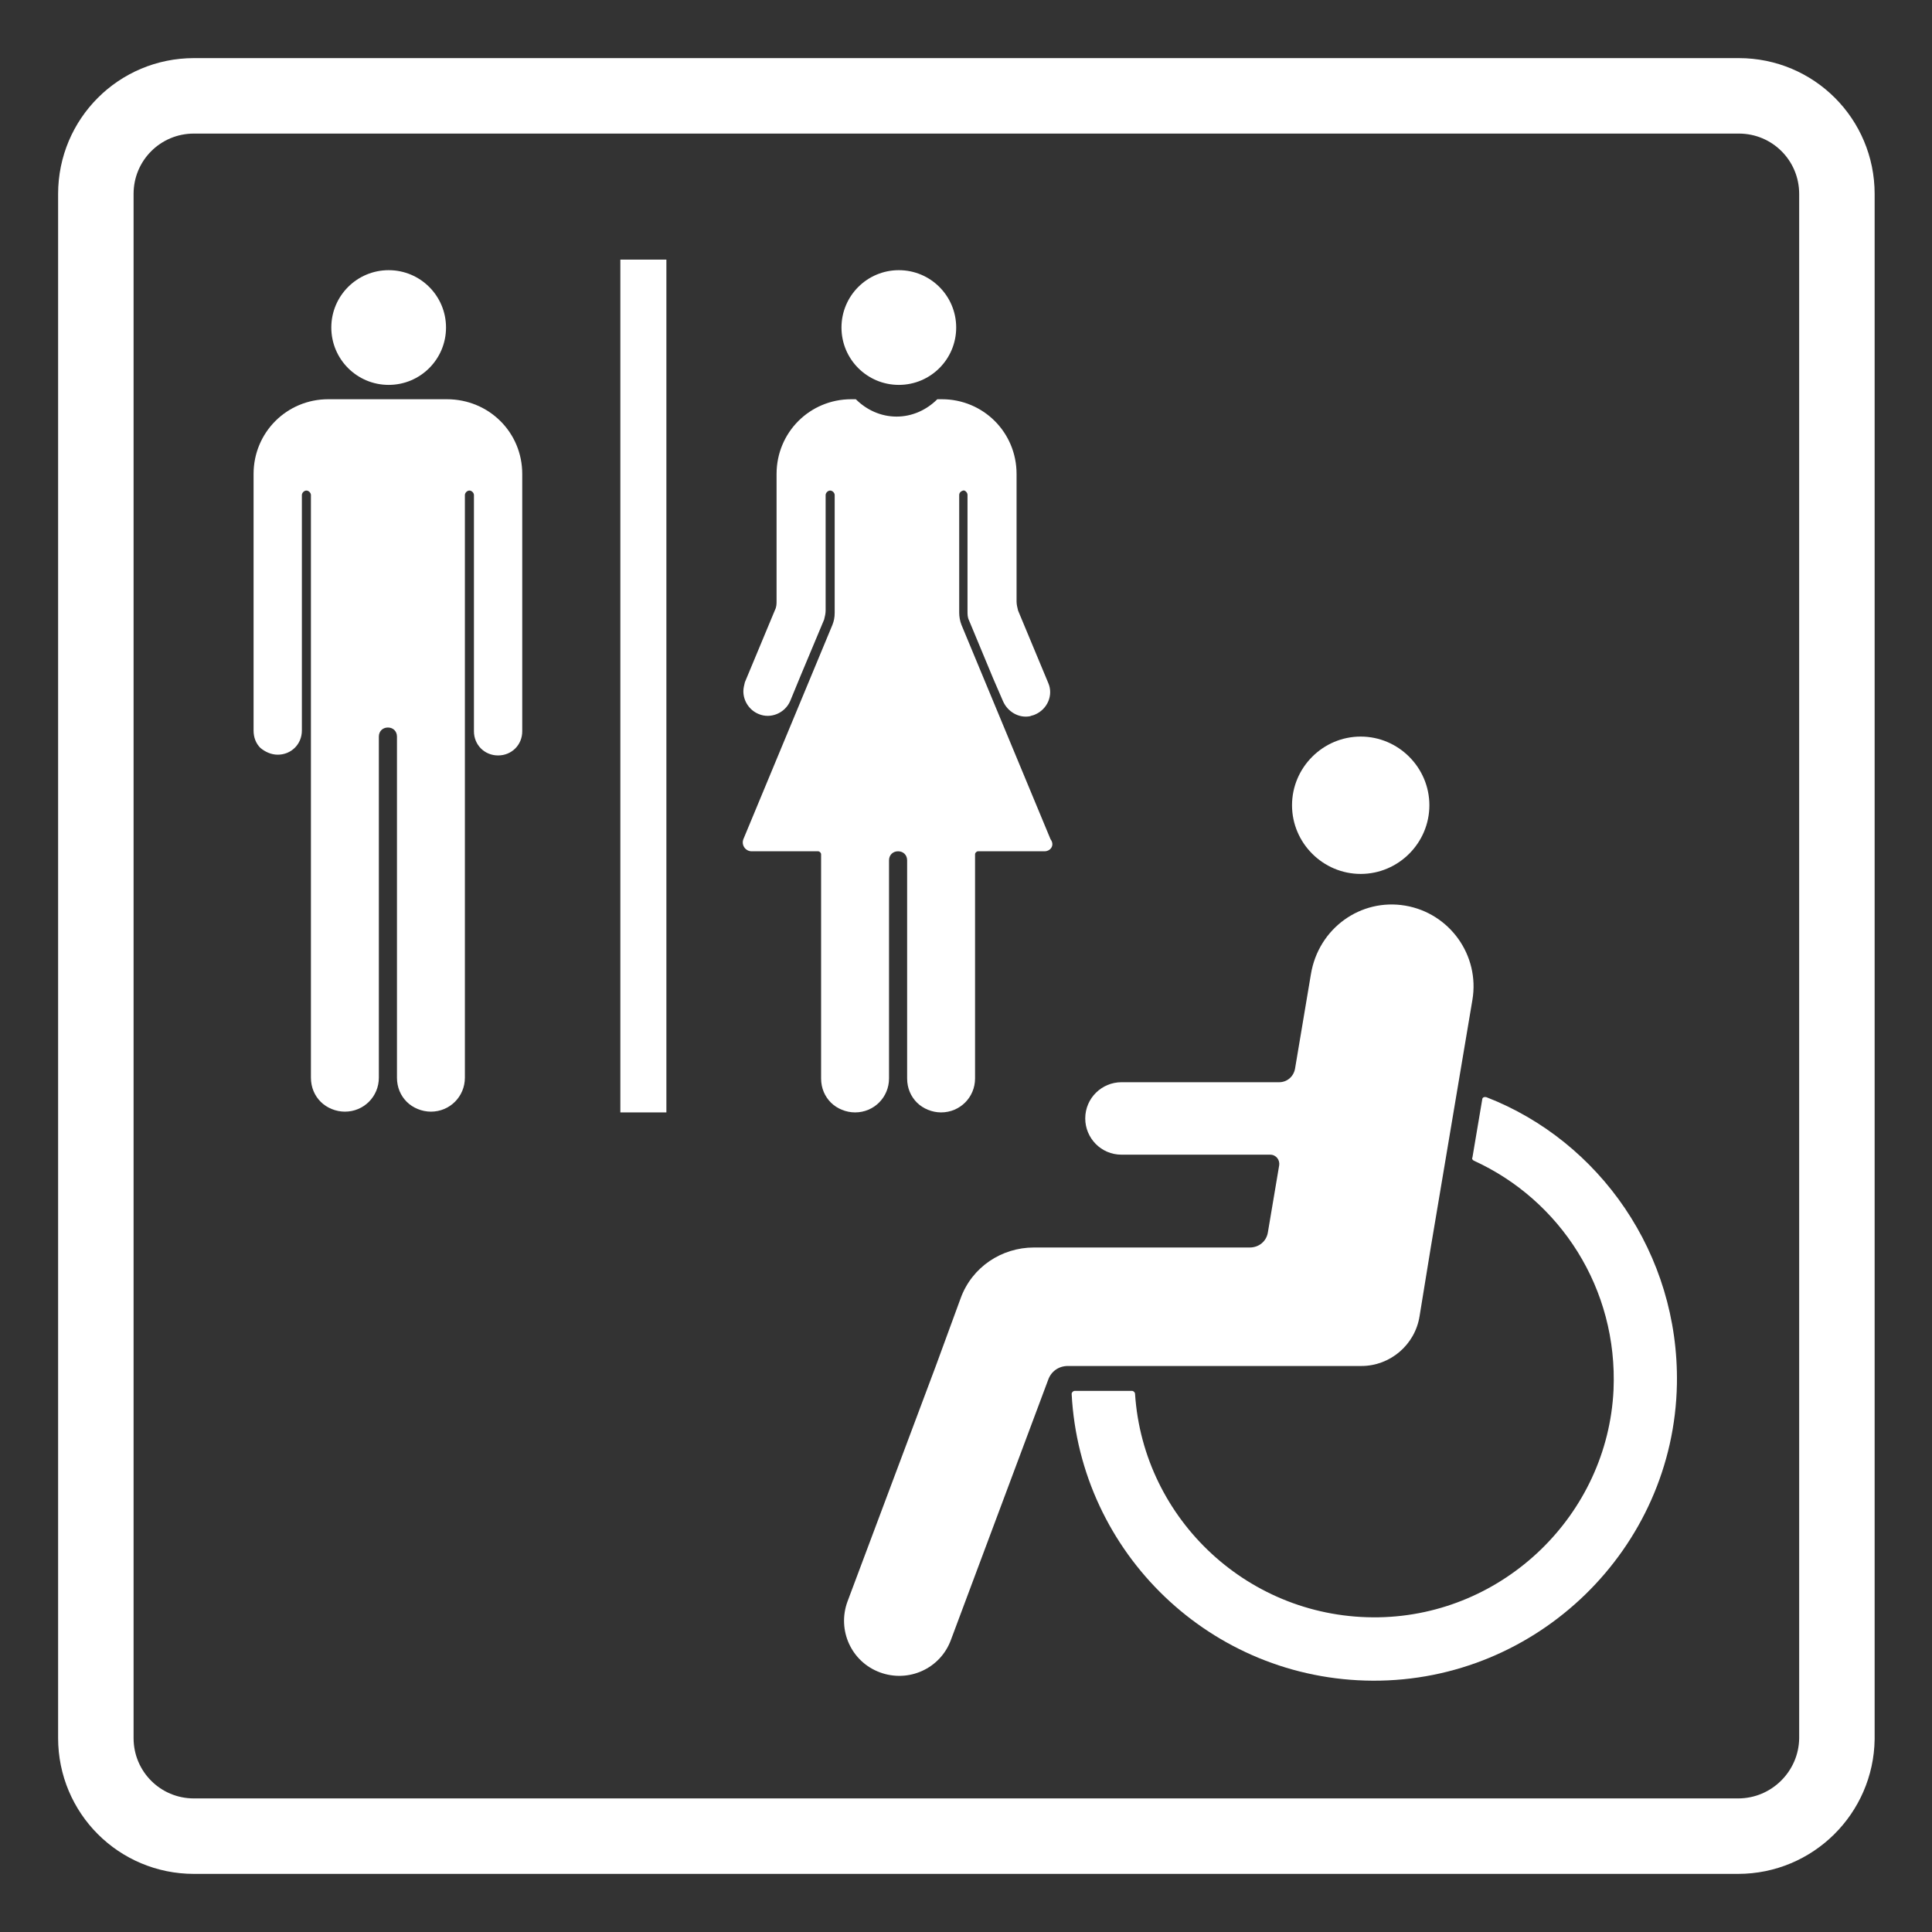 <?xml version="1.0" encoding="utf-8"?>
<!-- Generator: Adobe Illustrator 26.0.1, SVG Export Plug-In . SVG Version: 6.00 Build 0)  -->
<svg version="1.1" id="layer" xmlns="http://www.w3.org/2000/svg" xmlns:xlink="http://www.w3.org/1999/xlink" x="0px" y="0px"
	 viewBox="0 0 256 256" style="enable-background:new 0 0 256 256;" xml:space="preserve">
<rect x="0" y="0" width="256" height="256" fill="#333333" stroke="none"/>
<style type="text/css">
	.st0{fill:none;stroke:#FFFFFF;stroke-width:10;stroke-miterlimit:10;}
	.st1{fill:#FFFFFF;}
</style>
<path class="st0" d="M230.3,243.3H25.7c-7.2,0-13-5.8-13-13V25.7c0-7.2,5.8-13,13-13h204.7c7.2,0,13,5.8,13,13v204.7
	C243.3,237.5,237.5,243.3,230.3,243.3z"/>
<path class="st1" d="M43.9,43.4c0,4.2,3.4,7.6,7.6,7.6s7.6-3.4,7.6-7.6s-3.4-7.6-7.6-7.6S43.9,39.2,43.9,43.4z"/>
<path class="st1" d="M69.2,62.8v34.1c0,1.8-1.4,3.2-3.2,3.2h0c-1.8,0-3.2-1.4-3.2-3.2V65.6c0-0.3-0.3-0.6-0.6-0.6h0
	c-0.3,0-0.6,0.3-0.6,0.6v77.2c0,2.5-2,4.5-4.5,4.5c-1.2,0-2.4-0.5-3.2-1.3c-0.8-0.8-1.3-1.9-1.3-3.2V97.6c0-0.7-0.5-1.2-1.2-1.2
	c-0.7,0-1.2,0.5-1.2,1.2v45.2c0,2.5-2,4.5-4.5,4.5c-1.2,0-2.4-0.5-3.2-1.3c-0.8-0.8-1.3-1.9-1.3-3.2V65.6c0-0.3-0.3-0.6-0.6-0.6
	s-0.6,0.3-0.6,0.6v31.2c0,1.8-1.4,3.2-3.2,3.2c-0.9,0-1.7-0.4-2.3-0.9c-0.6-0.6-0.9-1.4-0.9-2.3V62.8c0-5.5,4.4-9.9,9.9-9.9h15.7
	C64.8,52.9,69.2,57.3,69.2,62.8z"/>
<path class="st1" d="M126.7,43.4c0,4.2-3.4,7.6-7.6,7.6c-4.2,0-7.6-3.4-7.6-7.6s3.4-7.6,7.6-7.6S126.7,39.2,126.7,43.4z
	 M138.4,112.8h-8.8c-0.2,0-0.4,0.2-0.4,0.4v29.7c0,2.5-2,4.5-4.5,4.5c-1.2,0-2.4-0.5-3.2-1.3c-0.8-0.8-1.3-1.9-1.3-3.2V114
	c0-0.7-0.5-1.2-1.2-1.2s-1.2,0.5-1.2,1.2v28.9c0,2.5-2,4.5-4.5,4.5c-1.2,0-2.4-0.5-3.2-1.3c-0.8-0.8-1.3-1.9-1.3-3.2v-29.7
	c0-0.2-0.2-0.4-0.4-0.4h-8.8c-0.8,0-1.4-0.8-1.1-1.6l11.8-28.4c0.2-0.5,0.3-1,0.3-1.6V65.6c0-0.3-0.3-0.6-0.6-0.6
	c-0.3,0-0.6,0.3-0.6,0.6v15.3c0,0.4-0.1,0.8-0.2,1.2l-3.1,7.4l-1.4,3.4c-0.7,1.6-2.6,2.4-4.2,1.7c-1.2-0.5-2-1.7-2-3
	c0-0.4,0.1-0.8,0.2-1.2l4-9.6c0.2-0.4,0.2-0.8,0.2-1.2V62.8c0-5.5,4.4-9.9,9.9-9.9h0.6c1.4,1.4,3.3,2.3,5.4,2.3s4-0.9,5.4-2.3h0.6
	c5.5,0,9.9,4.4,9.9,9.9v16.9c0,0.4,0.1,0.8,0.2,1.2l4,9.6c0.7,1.6-0.1,3.5-1.8,4.2c-0.2,0.1-0.4,0.1-0.6,0.2c-1.5,0.3-3-0.6-3.6-2
	l-1.3-3l-3.2-7.7c-0.2-0.4-0.2-0.8-0.2-1.2V65.6c0-0.3-0.2-0.5-0.4-0.6c0,0-0.1,0-0.1,0c0,0-0.1,0-0.1,0c-0.3,0.1-0.5,0.3-0.5,0.6
	v15.6c0,0.5,0.1,1.1,0.3,1.6l11.8,28.4C139.8,112,139.2,112.8,138.4,112.8L138.4,112.8z"/>
<path class="st1" d="M82.2,34.4h6.1v113h-6.1V34.4z"/>
<path class="st1" d="M186.2,120c5.9,1,9.9,6.6,8.9,12.5l-5.5,32.7l-1.5,9.2c-0.6,3.8-3.9,6.6-7.7,6.6h-38.9c-1.2,0-2.2,0.7-2.6,1.8
	L126,217.3c-1.4,3.8-5.6,5.7-9.4,4.3c-3.8-1.4-5.7-5.6-4.3-9.4L124,181l3.3-9c1.5-4.1,5.4-6.7,9.7-6.7h28.6c1.2,0,2.2-0.8,2.4-2
	l1.5-8.9c0.1-0.7-0.4-1.4-1.2-1.4h-19.7c-2.7,0-4.8-2.2-4.8-4.8c0-2.7,2.2-4.8,4.8-4.8h20.9c1,0,1.9-0.7,2.1-1.8l2.1-12.5
	C174.7,123,180.3,119,186.2,120L186.2,120z M189.4,106.7c0,5-4.1,9.1-9.1,9.1c-5,0-9.1-4.1-9.1-9.1s4.1-9.1,9.1-9.1
	C185.3,97.6,189.4,101.7,189.4,106.7z"/>
<path class="st1" d="M222.2,183.4c-0.4,21.8-18.5,39.4-40.3,39.3c-21.4-0.1-38.8-16.9-39.9-38c0-0.2,0.2-0.4,0.4-0.4h7.6
	c0.2,0,0.4,0.2,0.4,0.4c1.1,16.7,15.2,29.9,32.3,29.6c16.6-0.3,30.3-13.6,31.1-30.1c0.6-13.5-7.1-25.2-18.5-30.4
	c-0.2-0.1-0.3-0.3-0.2-0.4l1.3-7.7c0-0.3,0.3-0.4,0.6-0.3C211.9,151.2,222.5,166.1,222.2,183.4L222.2,183.4z"/>
</svg>
